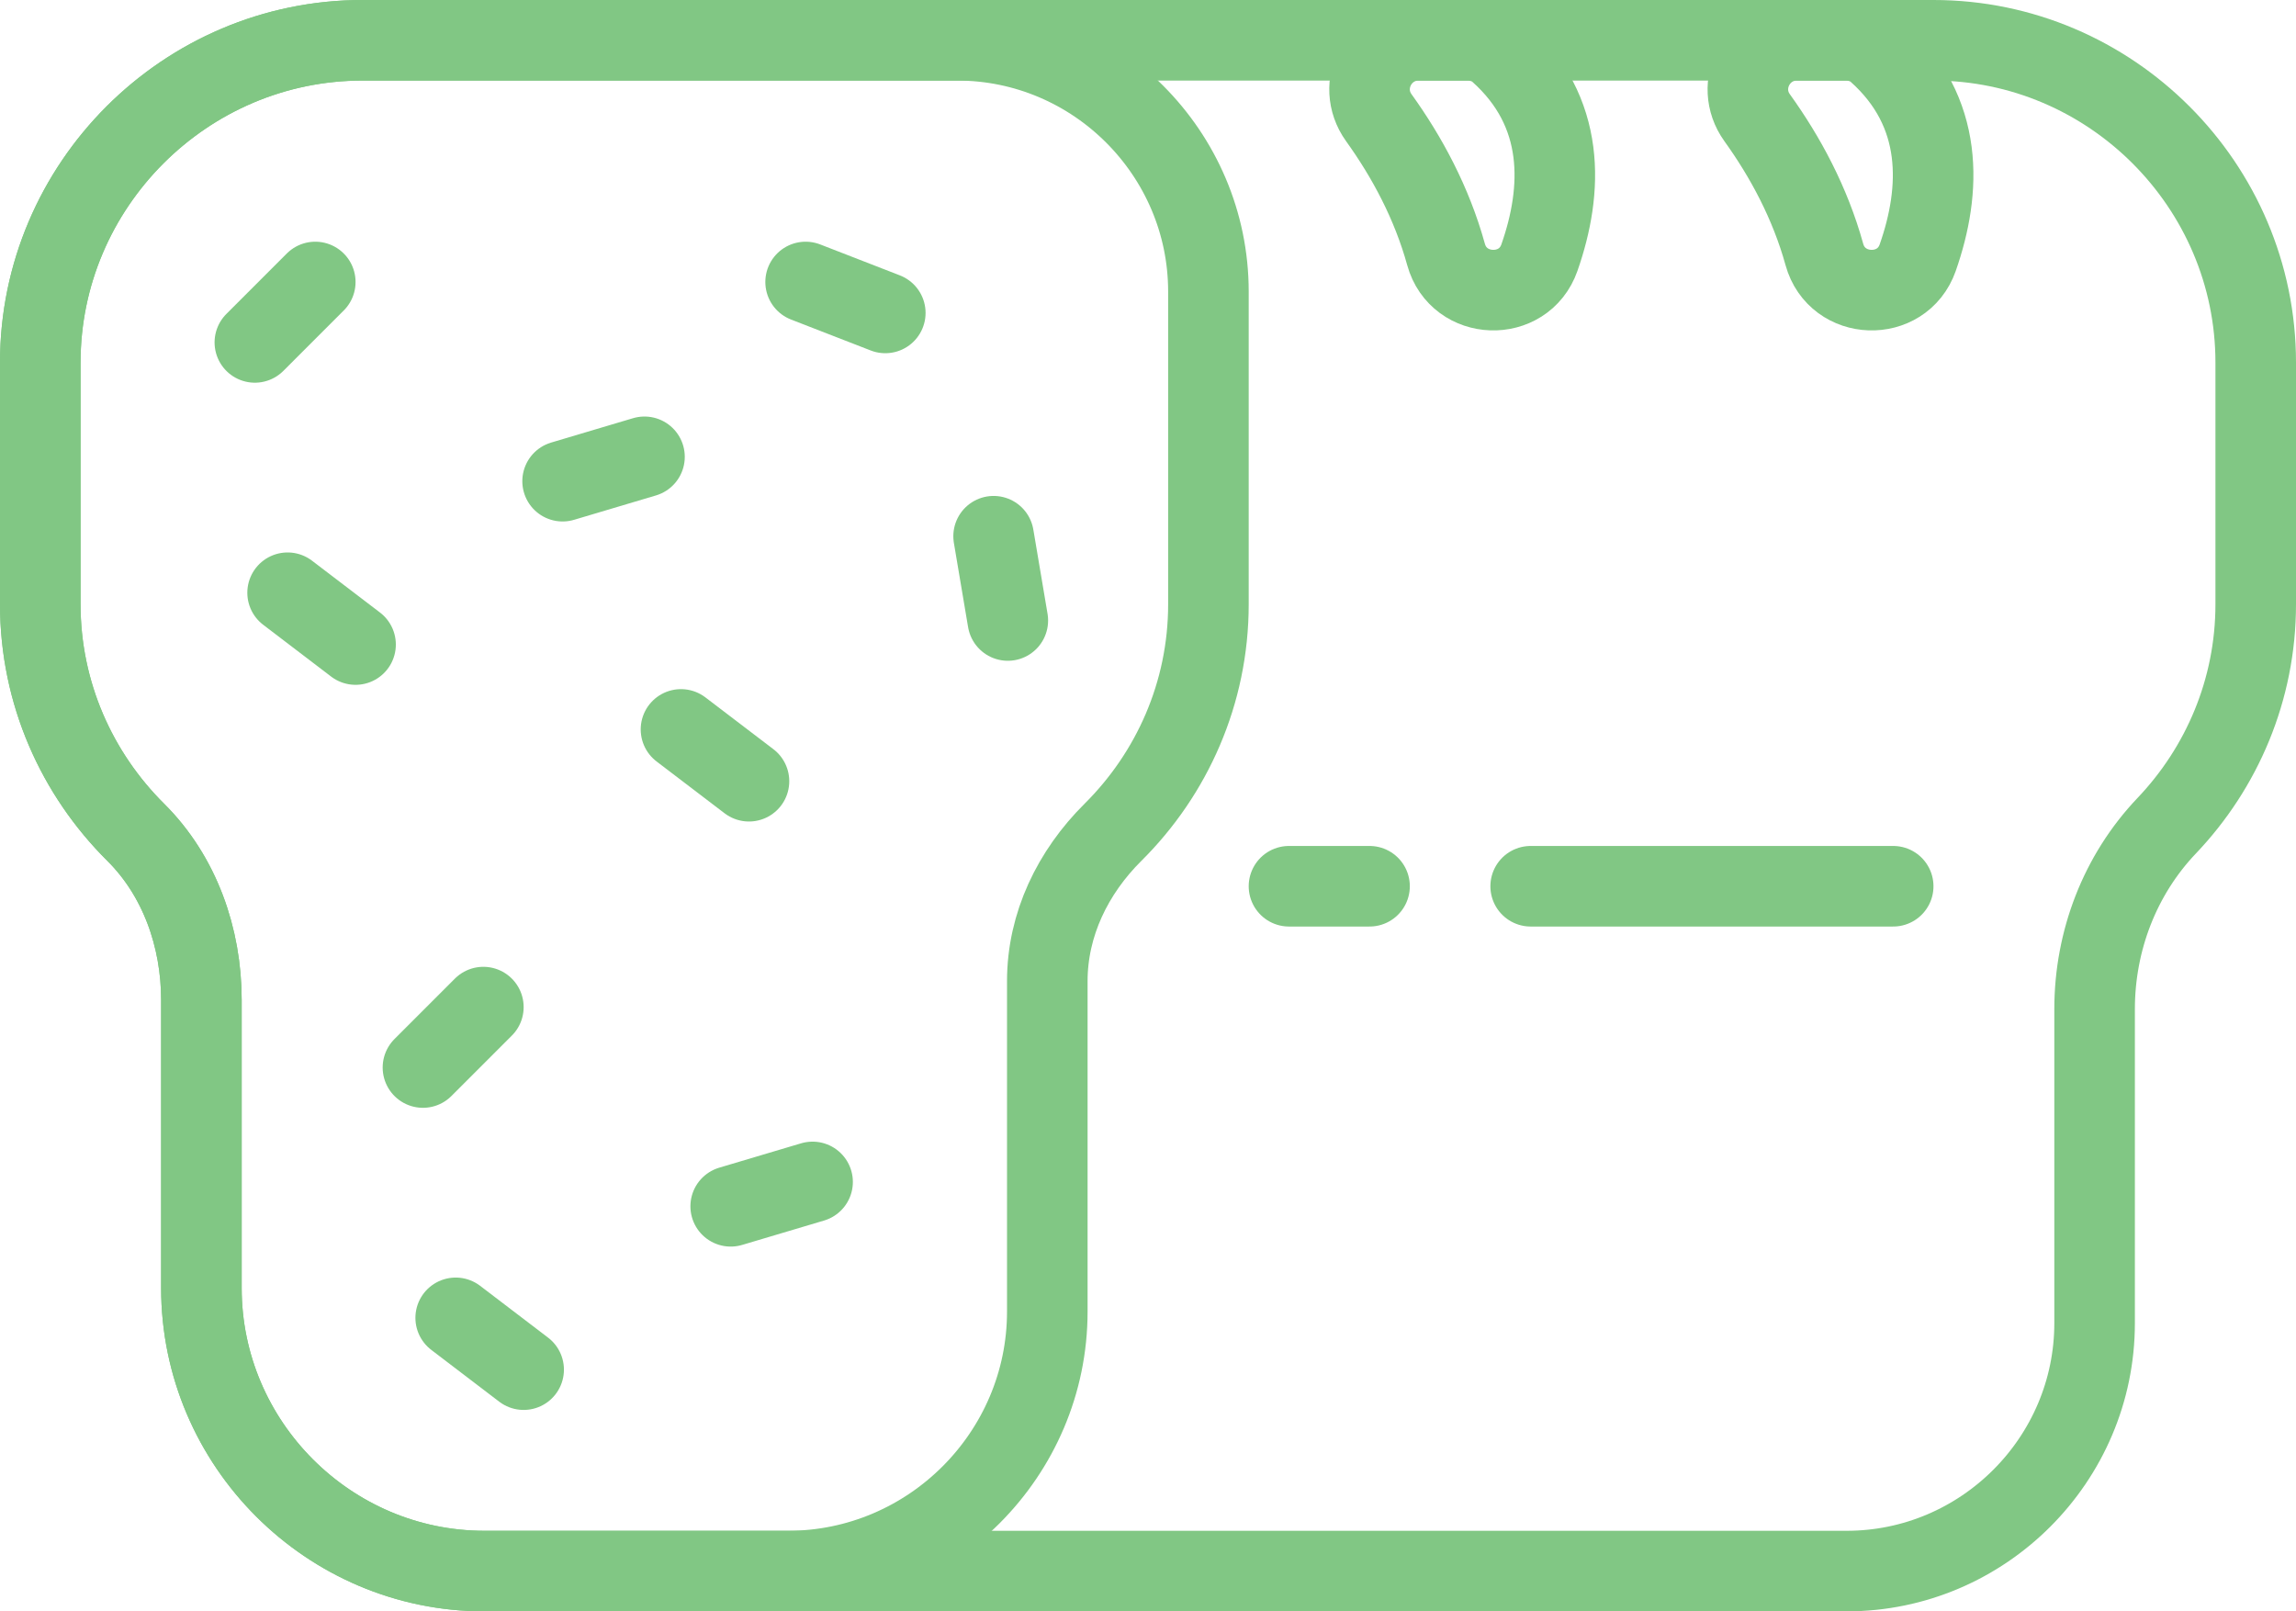 <?xml version="1.0" encoding="UTF-8"?>
<svg width="57px" height="40px" viewBox="0 0 57 40" version="1.1" xmlns="http://www.w3.org/2000/svg" xmlns:xlink="http://www.w3.org/1999/xlink">
    <!-- Generator: Sketch 41.2 (35397) - http://www.bohemiancoding.com/sketch -->
    <title>Bread</title>
    <desc>Created with Sketch.</desc>
    <defs></defs>
    <g stroke="none" stroke-width="1" fill="none" fill-rule="evenodd">
        <g transform="translate(-770, -5501)" stroke-width="2" stroke="#81C784">
            <g transform="translate(693, 5502)">
                <g>
                    <g transform="translate(78, 0)">
                        <path d="M22.762,0 L8,0 C3.6,0 0,3.6 0,8 L0,14 C0,16.208 0.909,18.21 2.369,19.66 C3.464,20.747 4,22.279 4,23.822 L4,30.973 C4,34.838 7.162,38 11.027,38 L18.558,38 C22.101,38 25,35.101 25,31.558 L25,23.355 C25,21.949 25.633,20.651 26.631,19.66 C28.091,18.21 29,16.208 29,14 L29,6.238 C29,2.807 26.193,0 22.762,0 L22.762,0 Z"></path>
                        <path d="M47,0 L8,0 C3.6,0 0,3.6 0,8 L0,14 C0,16.208 0.909,18.21 2.369,19.66 C3.464,20.747 4,22.279 4,23.822 L4,30.973 C4,34.838 7.162,38 11.027,38 L44.846,38 C48.231,38 51,35.231 51,31.846 L51,24.051 C51,22.36 51.625,20.721 52.791,19.497 C54.157,18.062 55,16.126 55,14 L55,8 C55,3.6 51.4,0 47,0 L47,0 Z"></path>
                        <path d="M37,21 L46,21" stroke-linecap="round"></path>
                        <path d="M31,21 L33,21" stroke-linecap="round"></path>
                        <path d="M11,24 L9.5,25.5" stroke-linecap="round"></path>
                        <path d="M17.594,18.393 L15.906,17.107" stroke-linecap="round"></path>
                        <path d="M12,33 L10.313,31.714" stroke-linecap="round"></path>
                        <path d="M19.173,28.34 L17.14,28.945" stroke-linecap="round"></path>
                        <path d="M6.827,6 L5.327,7.5" stroke-linecap="round"></path>
                        <path d="M7.827,15 L6.14,13.714" stroke-linecap="round"></path>
                        <path d="M24.02,14.403 L23.667,12.311" stroke-linecap="round"></path>
                        <path d="M15,10.34 L12.967,10.945" stroke-linecap="round"></path>
                        <path d="M20.978,6.768 L19,6" stroke-linecap="round"></path>
                        <path d="M46.609,5.396 C47.195,3.722 47.28,1.776 45.608,0.283 C45.394,0.092 45.105,0 44.819,0 L43.613,0 C42.622,0 42.044,1.117 42.622,1.922 C43.323,2.897 43.937,4.036 44.291,5.315 C44.605,6.455 46.218,6.512 46.609,5.396 L46.609,5.396 Z"></path>
                        <path d="M37.217,5.396 C37.803,3.722 37.888,1.776 36.216,0.283 C36.002,0.092 35.713,0 35.427,0 L34.221,0 C33.23,0 32.652,1.117 33.23,1.922 C33.931,2.897 34.545,4.036 34.899,5.315 C35.213,6.455 36.826,6.512 37.217,5.396 L37.217,5.396 Z"></path>
                    </g>
                </g>
            </g>
        </g>
    </g>
</svg>